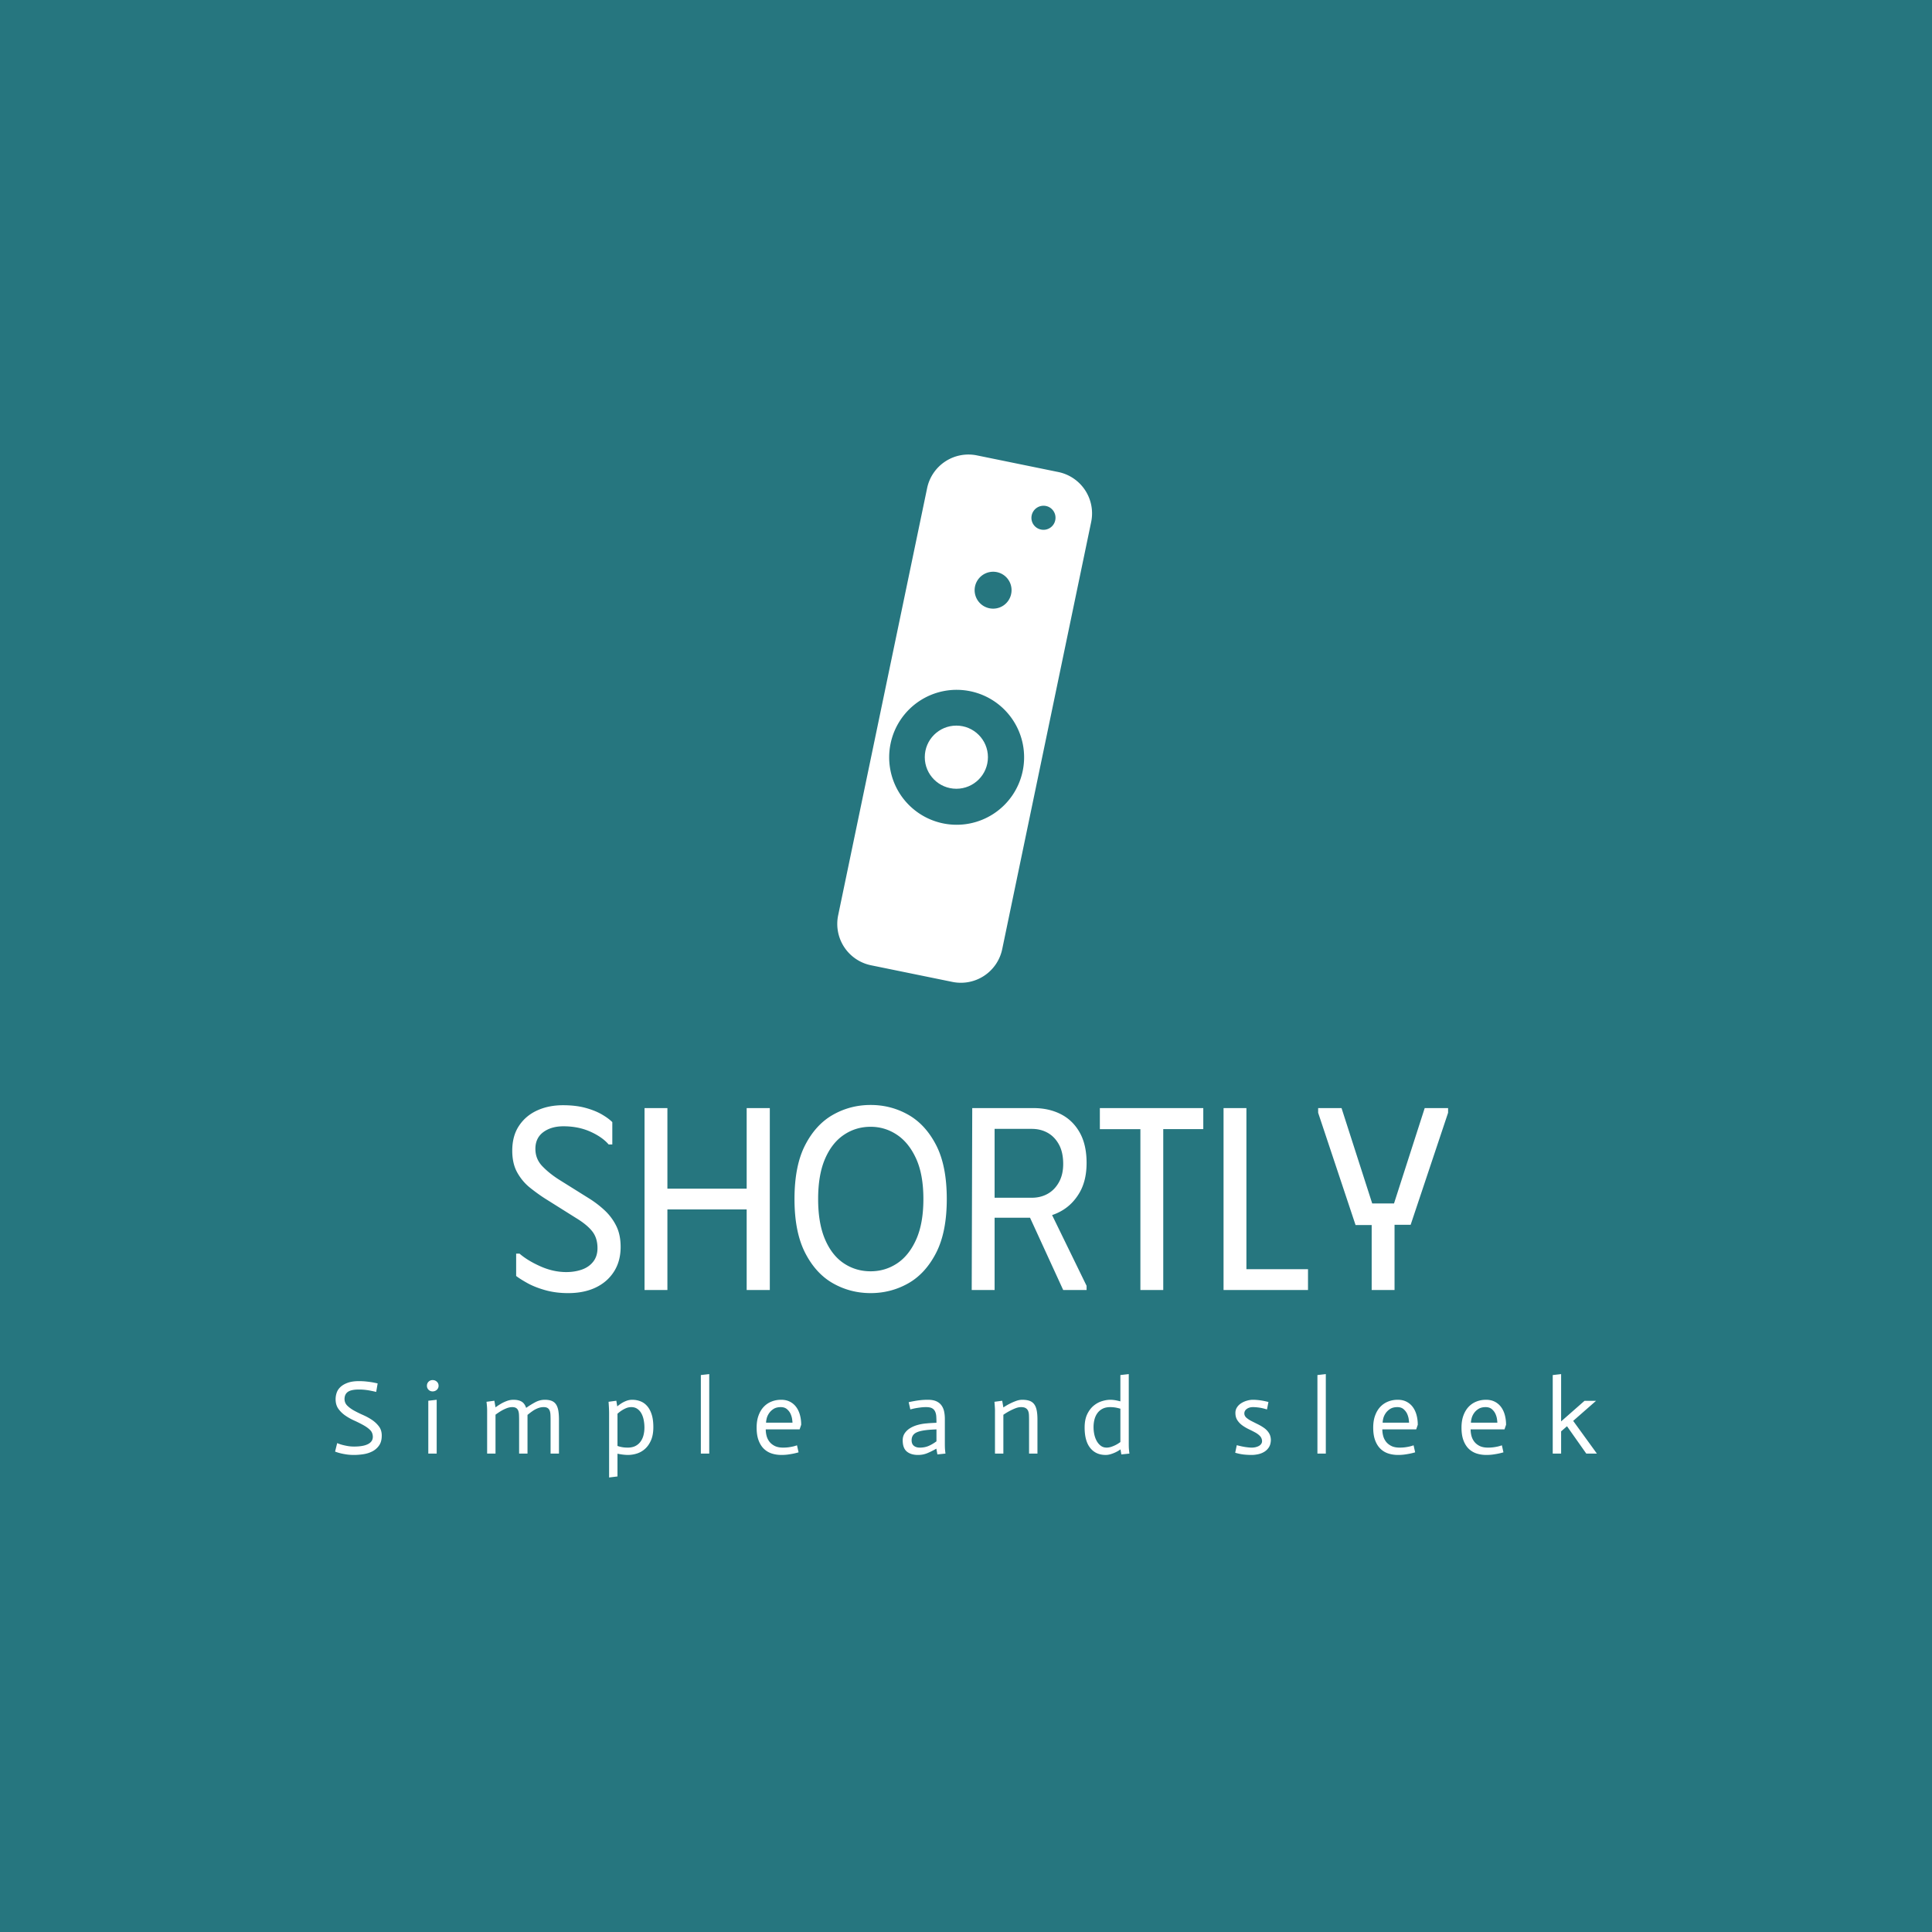 <svg xmlns="http://www.w3.org/2000/svg" version="1.1" xmlns:xlink="http://www.w3.org/1999/xlink" width="1500" height="1500" viewBox="0 0 1500 1500"><rect width="1500" height="1500" x="0" y="0" id="background" stroke="transparent" fill="#26767f"></rect><svg xml:space="preserve" width="1000" height="1000" data-version="2" data-id="lg_1wQtxBn45FVSKKq5jW" viewBox="0 0 565 458" x="250" y="250"><rect width="100%" height="100%" fill="transparent"></rect><path fill="#fff" d="M131 352.205q0 6.27-2.91 10.83-2.9 4.56-8.03 7.01-5.13 2.45-12.09 2.45-5.47 0-10.09-1.31-4.61-1.31-7.86-3.13-3.25-1.83-4.85-3.08v-9.8h1.48q3.54 3.07 9.18 5.58 5.64 2.51 11.34 2.51 3.65 0 6.79-1.08 3.13-1.09 5.01-3.48 1.88-2.39 1.88-5.93 0-4.44-2.28-7.35-2.28-2.91-6.95-5.76l-13.79-8.66q-3.2-2.05-6.56-4.73-3.36-2.68-5.58-6.61-2.23-3.94-2.23-9.64 0-6.5 2.97-10.94 2.96-4.45 7.98-6.73 5.01-2.28 11.28-2.28 5.59 0 9.81 1.14 4.21 1.14 7.18 2.85 2.96 1.71 4.67 3.42v9.81h-1.59q-2.85-3.31-8.1-5.65-5.24-2.33-11.74-2.33-5.36 0-8.83 2.56-3.48 2.57-3.48 7.35 0 4.45 3.08 7.64 3.07 3.19 7.41 5.93l12.76 7.98q3.88 2.39 7.07 5.36 3.19 2.96 5.13 6.84 1.94 3.87 1.94 9.23m55.29-25.53v-35.34h10.15v79.8h-10.15v-35.34h-34.77v35.34h-10.03v-79.8h10.03v35.34zm20.98 4.56q0-14.6 4.67-23.66t12.26-13.34q7.58-4.27 16.47-4.27 8.89 0 16.47 4.27 7.58 4.28 12.26 13.34 4.67 9.06 4.67 23.66 0 14.47-4.67 23.59-4.68 9.12-12.26 13.4-7.58 4.27-16.47 4.27-8.89 0-16.47-4.27-7.59-4.28-12.26-13.4-4.67-9.12-4.67-23.59m10.37 0q0 10.6 3.02 17.67 3.02 7.06 8.27 10.54 5.24 3.48 11.74 3.48 6.38 0 11.63-3.48 5.24-3.48 8.38-10.54 3.13-7.07 3.13-17.67 0-10.72-3.19-17.73t-8.44-10.49q-5.24-3.48-11.51-3.48-6.5 0-11.74 3.54-5.25 3.53-8.27 10.54-3.02 7.01-3.02 17.62m67.37 39.9.23-79.8h9.81v79.8zm3.77-79.8h23.37q6.72 0 11.97 2.68 5.24 2.67 8.26 8.03 3.02 5.36 3.02 13.34 0 7.75-3.13 13.11-3.14 5.36-8.27 8.15-5.13 2.79-11.17 2.79h-24.05zm5.58 9.12v30.21h16.99q3.87 0 6.95-1.71t4.96-5.08q1.88-3.36 1.88-8.03 0-5.13-1.88-8.55-1.88-3.42-4.96-5.13t-6.95-1.71zm30.78 70.68-17.1-37.28 9.46-1.26 17.9 36.71v1.83zm16.08-79.8h45.37v9.23h-17.56v70.57H359v-70.57h-17.78zm54.26 79.8v-79.8h10.03v70.68h27.02v9.12zm41.5-77.75v-2.05h10.26l13.45 41.83h9.57l13.46-41.83h10.26v2.05l-16.42 49.13h-7.07v28.62h-10.03v-28.5h-7.07zM24.41 412.115l-.64 3.72q-1.1-.27-2.3-.5-1.06-.23-2.42-.39-1.35-.16-2.82-.16-3.41 0-4.88 1.03-1.47 1.04-1.47 3.2.04 1.7 1.24 2.87 1.2 1.18 2.99 2.17 1.79.98 3.93 1.93 2.14.94 3.94 2.16 1.79 1.22 3.01 2.85 1.22 1.63 1.22 3.98 0 2.71-1.18 4.37-1.17 1.66-2.96 2.58-1.8.92-3.94 1.24-2.13.32-4.07.32-1.84 0-3.35-.23-1.52-.23-2.63-.51-1.28-.32-2.34-.73l.92-3.73q1.06.46 2.25.78 1.06.28 2.37.51 1.31.23 2.78.23 1.8 0 3.29-.23 1.5-.23 2.6-.74 1.11-.5 1.73-1.33.62-.83.62-2.02-.05-1.8-1.18-2.92-1.12-1.13-2.99-2.17-1.86-1.03-4-2-2.14-.96-3.93-2.21-1.79-1.24-3.01-2.94-1.22-1.7-1.22-4.23 0-1.47.5-2.9.51-1.43 1.73-2.53 1.22-1.1 3.17-1.79 1.96-.69 4.86-.69 1.65 0 3.15.16 1.49.16 2.6.34 1.28.23 2.43.51m22.22 30.77v-23.18l3.68-.42v23.6zm-.6-29.76q0-1.06.72-1.77.71-.71 1.77-.71 1.1 0 1.86.71t.76 1.77q0 1.06-.76 1.77t-1.86.71q-1.06 0-1.77-.71-.72-.71-.72-1.77m26.41 29.76v-18.95q0-1.56-.28-3.77l3.45-.46.51 2.9q1.24-.92 2.44-1.61 1.19-.69 2.57-1.2t2.81-.51q2.3 0 3.63.81 1.34.8 1.98 2.74 1.89-1.34 3.93-2.44 2.05-1.11 4.26-1.11 1.7 0 2.9.44 1.19.44 1.93 1.45.73 1.01 1.06 2.67.32 1.65.32 4.14v14.9h-3.68v-14.49q0-1.38-.05-2.46-.04-1.08-.32-1.84t-.9-1.17q-.62-.42-1.77-.42-1.06 0-2 .3t-1.95.85q-1.02.56-3.13 2.26v16.97h-3.68v-14.49q0-1.38-.05-2.46-.04-1.08-.32-1.84t-.9-1.17q-.62-.42-1.77-.42-1.19 0-2.48.51t-2.44 1.2q-1.15.69-2.39 1.61v17.06zm53.5 10.49v-28.29q0-1.66-.23-4.92l3.4-.46.41 2.48q.92-.78 1.91-1.4.99-.62 2.16-1.06 1.18-.44 2.51-.44 1.89 0 3.57.65 1.68.64 2.94 2.07 1.27 1.42 2 3.7.74 2.28.74 5.59 0 3.36-.99 5.68t-2.58 3.77q-1.58 1.45-3.59 2.1-2 .64-4.07.64-2.2-.05-4.5-.55v9.98zm8.18-13.11q1.94 0 3.32-.69t2.27-1.91q.9-1.22 1.31-2.8.42-1.59.42-3.39 0-1.61-.3-3.22t-.97-2.87q-.66-1.27-1.77-2.07-1.1-.81-2.71-.81-1.2 0-2.26.44-1.05.44-2 1.06-.94.62-1.81 1.4v14.12q.5.19 1.12.35.62.16 1.47.28.86.11 1.91.11m32.07 2.62v-34.45l3.68-.42v34.87zm42.18-3.63.69 3.08q-1.06.32-2.19.55-1.12.23-2.48.42-1.36.18-2.83.18-2.3 0-4.28-.64-1.98-.65-3.45-2.07-1.47-1.43-2.32-3.71-.85-2.27-.85-5.59 0-2.99.83-5.26.82-2.28 2.27-3.82 1.45-1.54 3.41-2.32 1.95-.79 4.25-.79 2.26 0 3.91.88 1.66.87 2.74 2.37 1.08 1.49 1.61 3.49t.53 4.21l-.69 2.03h-14.86q0 1.42.37 2.85.37 1.42 1.26 2.57.9 1.15 2.35 1.87 1.45.71 3.61.71 1.38 0 2.53-.16t2-.37q.85-.21 1.59-.48m-13.57-9.94h11.59q0-.32-.14-1.42-.14-1.11-.64-2.3-.51-1.2-1.57-2.14-1.05-.95-2.8-.95-1.93 0-3.18.81-1.24.8-1.97 1.91-.74 1.1-1.02 2.25-.27 1.15-.27 1.84m74.75 8.19v-5.24q-.92.04-1.75.09-.83.04-1.63.11-.81.07-1.45.16-3.31.42-4.69 1.45-1.38 1.04-1.38 2.97 0 1.61.98 2.42.99.8 2.6.8 2.21 0 3.94-.76 1.72-.76 3.38-2m.41 5.75-.46-2.53q-2.16 1.24-4.02 2-1.87.76-4.03.76-3.08 0-4.9-1.49-1.81-1.5-1.81-4.95 0-1.79.92-3.13.92-1.33 2.41-2.23 1.5-.9 3.38-1.4 1.89-.51 3.87-.65.82-.09 2.16-.16l2.07-.11q0-1.61-.09-2.88-.1-1.26-.56-2.16-.46-.9-1.35-1.36-.9-.46-2.56-.46-1.33 0-2.57.17-1.24.16-2.21.34-1.15.23-2.12.51l-.73-3.18q1.15-.27 2.48-.5 1.15-.23 2.67-.39 1.52-.17 3.27-.17 2.34 0 3.79.69 1.45.69 2.25 1.87.81 1.17 1.11 2.67.3 1.49.3 3.15v11.04q0 .64.02 1.35.02.72.09 1.41.07.69.16 1.42zm25.26-.37v-18.54q.04-.96-.23-4.18l3.4-.46.51 2.94q1.38-.92 2.73-1.61 1.36-.69 2.79-1.22 1.42-.53 2.76-.53 1.88 0 3.15.44 1.26.44 2.04 1.45.79 1.01 1.13 2.67.35 1.65.35 4.14v14.9h-3.68v-14.49q0-1.38-.05-2.46t-.39-1.84q-.35-.76-1.06-1.17-.71-.42-2-.42-1.2 0-2.53.53-1.33.53-2.62 1.22t-2.62 1.61v17.02zm55.01-5.06v-14.63q-1.65-.46-2.57-.57-.92-.12-1.89-.12-1.93 0-3.31.69-1.38.69-2.28 1.91-.9 1.22-1.31 2.81-.41 1.59-.41 3.38 0 1.61.34 3.22.35 1.61 1.08 2.9.74 1.29 1.8 2.07 1.05.78 2.53.78 1.01 0 2.09-.37 1.08-.37 2-.85.92-.48 1.93-1.22m.42 5.43-.37-2.21q-1.06.74-2.05 1.22-.99.48-2.16.85-1.17.37-2.28.37-4.32 0-6.78-3.06t-2.46-8.95q0-3.49 1.12-5.84 1.13-2.34 2.83-3.75 1.7-1.4 3.66-2 1.95-.6 3.61-.6.83 0 1.75.12.92.11 2.71.57v-11.54l3.68-.42v30.69q0 .64.02 1.35.03.72.1 1.41t.16 1.42zm64.53-23-.64 3.27q-1.93-.6-3.43-.81-1.49-.21-2.73-.21-1.61 0-2.7.79-1.08.78-1.08 2.02.05 1.1.97 1.89.92.78 2.14 1.4 1.22.62 2.71 1.36 1.5.73 2.81 1.65 1.31.92 2.14 2.21.83 1.29.87 3.08-.04 1.93-.85 3.2-.8 1.26-2.07 2.02-1.26.76-2.74 1.06-1.47.3-2.76.3-1.65 0-3.42-.18-1.77-.19-3.8-.79l.69-3.31q2.07.55 3.77.81 1.71.25 2.81.25.83 0 1.63-.18.81-.19 1.45-.53.65-.35 1.04-.9t.39-1.24q-.05-1.29-.88-2.19-.82-.89-2.14-1.61-1.31-.71-2.8-1.42-1.5-.72-2.81-1.66t-2.18-2.25q-.88-1.31-.88-3.25 0-1.38.72-2.46.71-1.08 1.84-1.79 1.12-.71 2.48-1.1 1.36-.4 2.65-.4 1.33 0 2.99.21 1.65.21 3.81.76m21.49 22.63v-34.45l3.68-.42v34.87zm42.18-3.63.69 3.08q-1.06.32-2.19.55-1.12.23-2.48.42-1.36.18-2.83.18-2.3 0-4.28-.64-1.98-.65-3.45-2.07-1.47-1.43-2.32-3.71-.85-2.27-.85-5.59 0-2.99.83-5.26.82-2.28 2.27-3.82 1.45-1.54 3.41-2.32 1.95-.79 4.25-.79 2.26 0 3.91.88 1.66.87 2.74 2.37 1.08 1.49 1.61 3.49t.53 4.21l-.69 2.03h-14.86q0 1.42.37 2.85.37 1.42 1.26 2.57.9 1.15 2.35 1.87 1.45.71 3.61.71 1.38 0 2.53-.16t2-.37q.85-.21 1.59-.48m-13.57-9.94h11.59q0-.32-.14-1.42-.14-1.11-.64-2.3-.51-1.2-1.57-2.14-1.05-.95-2.8-.95-1.93 0-3.18.81-1.24.8-1.97 1.91-.74 1.1-1.02 2.25-.27 1.15-.27 1.84m52.3 9.94.69 3.08q-1.06.32-2.19.55-1.12.23-2.48.42-1.36.18-2.83.18-2.3 0-4.28-.64-1.97-.65-3.45-2.07-1.47-1.43-2.32-3.71-.85-2.27-.85-5.59 0-2.99.83-5.26.83-2.28 2.27-3.82 1.45-1.54 3.41-2.32 1.95-.79 4.25-.79 2.26 0 3.91.88 1.66.87 2.74 2.37 1.08 1.49 1.61 3.49t.53 4.21l-.69 2.03h-14.86q0 1.42.37 2.85.37 1.42 1.26 2.57.9 1.15 2.35 1.87 1.45.71 3.61.71 1.38 0 2.53-.16t2-.37q.85-.21 1.59-.48m-13.57-9.94h11.59q0-.32-.14-1.42-.13-1.11-.64-2.3-.51-1.2-1.56-2.14-1.06-.95-2.81-.95-1.93 0-3.17.81-1.25.8-1.98 1.91-.74 1.1-1.01 2.25-.28 1.15-.28 1.84m35.88 13.57v-34.45l3.68-.42v20.75l10.26-9.02h5.06l-10.03 8.79 10.4 14.35h-4.65l-8.46-12-2.58 2.25v9.75zM337.404 34.246a18.518 18.518 0 0 0-14.402-21.933l-35.636-7.284a18.518 18.518 0 0 0-21.933 14.403l-39.01 187.314a18.518 18.518 0 0 0 14.402 21.933l35.636 7.284a18.518 18.518 0 0 0 21.933-14.403zm-19.834-7.037c2.84.576 4.691 3.374 4.074 6.255-.576 2.84-3.375 4.69-6.255 4.074a5.226 5.226 0 0 1-4.074-6.214 5.318 5.318 0 0 1 6.255-4.115m-21.522 29.01a8.065 8.065 0 0 1 6.255 9.589 8.065 8.065 0 0 1-9.588 6.254 8.094 8.094 0 0 1-6.255-9.588 8.135 8.135 0 0 1 9.588-6.254m-23.702 110.2a29.587 29.587 0 0 1-22.92-35.02 29.587 29.587 0 0 1 35.018-22.92 29.587 29.587 0 0 1 22.92 35.019 29.587 29.587 0 0 1-35.018 22.92"></path><circle r="33.7" fill="#fff" transform="translate(278.27 137.4)scale(.411)"></circle></svg></svg>